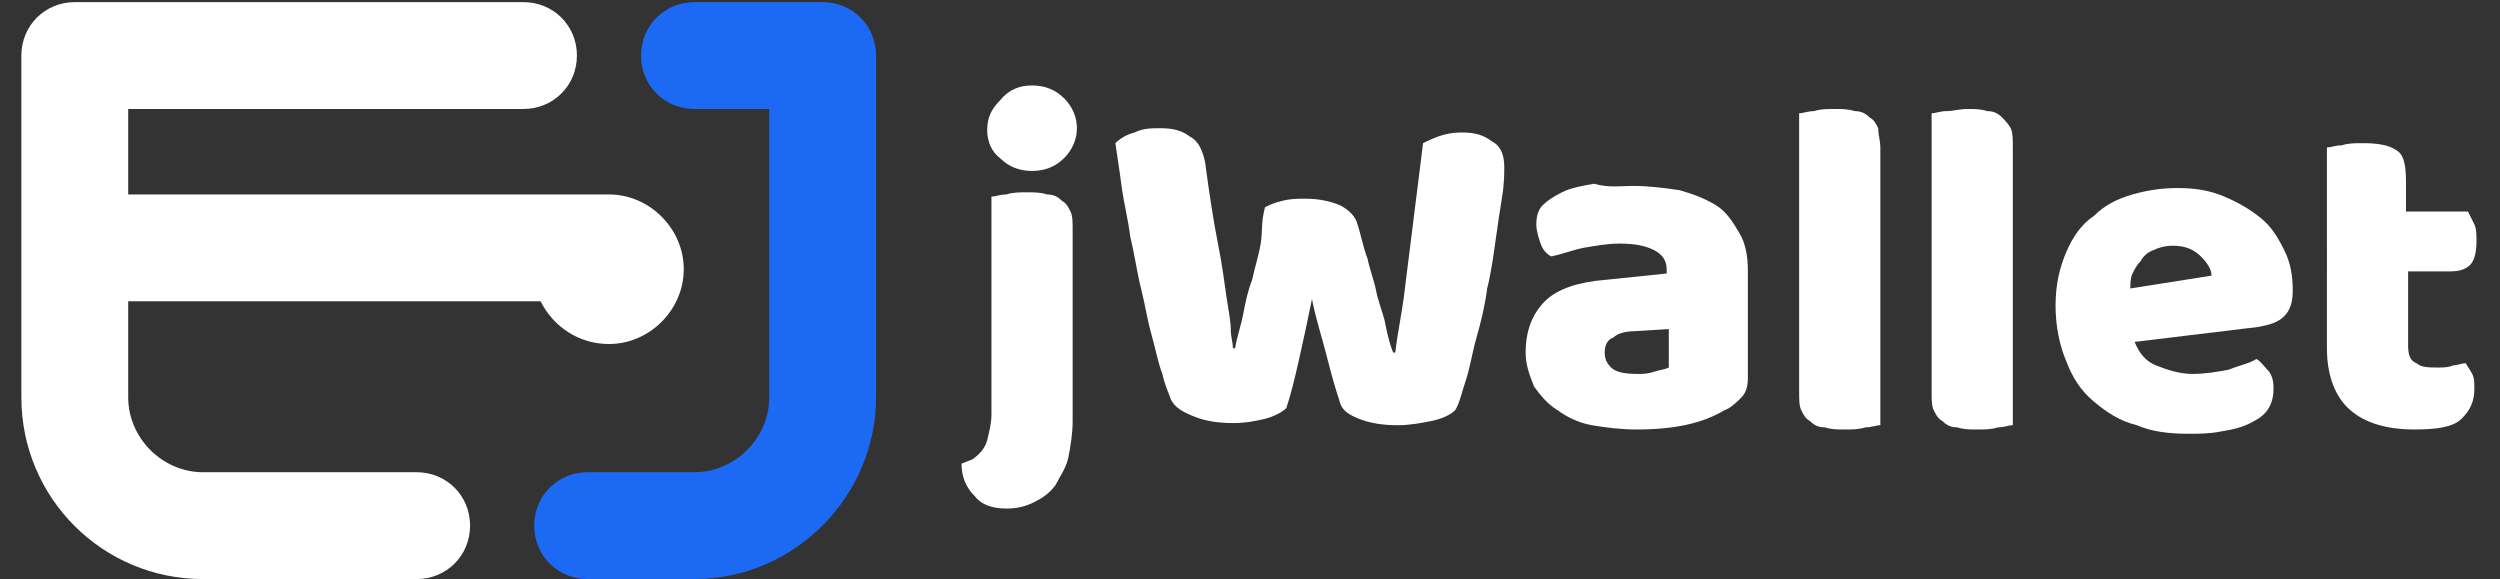 <?xml version="1.0" encoding="utf-8"?>
<!-- Generator: Adobe Illustrator 21.1.0, SVG Export Plug-In . SVG Version: 6.00 Build 0)  -->
<svg version="1.1" id="Layer_1" xmlns="http://www.w3.org/2000/svg" xmlns:xlink="http://www.w3.org/1999/xlink" x="0px" y="0px"
	 viewBox="0 0 117 27.1" style="enable-background:new 0 0 117 27.1;" xml:space="preserve">
<rect x="0" y="0" width="117" height="27.1" fill="#333333" stroke="none"/>
<style>.st0{fill:#FFFFFF;}.st1{fill:#1C6AF3;}</style>
<g>
	<g>
		<path class="st0" d="M45.5,21.5c0.3-0.2,0.6-0.5,0.7-0.9c0.1-0.4,0.2-0.8,0.2-1.2V9.2c0.2,0,0.4-0.1,0.7-0.1
			c0.3-0.1,0.6-0.1,1-0.1c0.3,0,0.6,0,0.9,0.1c0.3,0,0.5,0.1,0.7,0.3c0.2,0.1,0.3,0.3,0.4,0.5c0.1,0.2,0.1,0.5,0.1,0.9v8.9
			c0,0.6-0.1,1.2-0.2,1.7c-0.1,0.5-0.4,0.9-0.6,1.3c-0.3,0.4-0.6,0.6-1,0.8c-0.4,0.2-0.8,0.3-1.3,0.3c-0.7,0-1.2-0.2-1.5-0.6
			c-0.4-0.4-0.6-0.9-0.6-1.5L45.5,21.5z M46.2,6.1c0-0.6,0.2-1,0.6-1.4C47.2,4.2,47.7,4,48.3,4c0.6,0,1.1,0.2,1.5,0.6
			c0.4,0.4,0.6,0.9,0.6,1.4s-0.2,1-0.6,1.4c-0.4,0.4-0.9,0.6-1.5,0.6c-0.6,0-1.1-0.2-1.5-0.6C46.4,7.1,46.2,6.6,46.2,6.1z"/>
		<path class="st0" d="M59.2,9.7c0.2-0.1,0.4-0.2,0.8-0.3c0.4-0.1,0.7-0.1,1.1-0.1c0.6,0,1.1,0.1,1.6,0.3c0.4,0.2,0.7,0.5,0.8,0.8
			c0.2,0.6,0.3,1.2,0.5,1.7c0.1,0.5,0.3,1,0.4,1.5c0.1,0.5,0.3,1,0.4,1.4c0.1,0.5,0.2,1,0.4,1.5h0.1c0.1-0.9,0.3-1.8,0.4-2.6
			c0.1-0.8,0.2-1.6,0.3-2.4c0.1-0.8,0.2-1.6,0.3-2.4c0.1-0.8,0.2-1.6,0.3-2.4c0.6-0.3,1.1-0.5,1.8-0.5c0.6,0,1,0.1,1.4,0.4
			c0.4,0.2,0.6,0.6,0.6,1.2c0,0.3,0,0.8-0.1,1.4c-0.1,0.6-0.2,1.3-0.3,2c-0.1,0.7-0.2,1.5-0.4,2.3c-0.1,0.8-0.3,1.6-0.5,2.3
			c-0.2,0.7-0.3,1.4-0.5,2c-0.2,0.6-0.3,1.1-0.5,1.4c-0.2,0.2-0.6,0.4-1.1,0.5c-0.5,0.1-1,0.2-1.6,0.2c-0.7,0-1.3-0.1-1.8-0.3
			c-0.5-0.2-0.8-0.4-0.9-0.8c-0.2-0.6-0.4-1.3-0.6-2.1c-0.2-0.8-0.5-1.7-0.7-2.7c-0.2,1-0.4,1.9-0.6,2.8c-0.2,0.9-0.4,1.7-0.6,2.3
			c-0.2,0.2-0.6,0.4-1,0.5c-0.4,0.1-0.9,0.2-1.5,0.2c-0.7,0-1.3-0.1-1.8-0.3c-0.5-0.2-0.9-0.4-1.1-0.8c-0.1-0.3-0.3-0.7-0.4-1.2
			c-0.2-0.5-0.3-1.1-0.5-1.8c-0.2-0.7-0.3-1.4-0.5-2.2c-0.2-0.8-0.3-1.6-0.5-2.4c-0.1-0.8-0.3-1.6-0.4-2.3c-0.1-0.8-0.2-1.4-0.3-2.1
			c0.2-0.2,0.5-0.4,0.9-0.5c0.4-0.2,0.8-0.2,1.2-0.2c0.6,0,1,0.1,1.4,0.4c0.4,0.2,0.6,0.7,0.7,1.2c0.2,1.5,0.4,2.8,0.6,3.8
			c0.2,1,0.3,1.8,0.4,2.5c0.1,0.6,0.2,1.2,0.2,1.5c0,0.4,0.1,0.6,0.1,0.9h0.1c0.1-0.6,0.3-1.1,0.4-1.7c0.1-0.5,0.2-1,0.4-1.5
			c0.1-0.5,0.3-1.1,0.4-1.7S59,10.5,59.2,9.7z"/>
		<path class="st0" d="M76.4,8.7c0.8,0,1.5,0.1,2.2,0.2c0.7,0.2,1.2,0.4,1.7,0.7c0.5,0.3,0.8,0.8,1.1,1.3c0.3,0.5,0.4,1.1,0.4,1.8v5
			c0,0.4-0.1,0.7-0.3,0.9c-0.2,0.2-0.5,0.5-0.8,0.6c-1,0.6-2.3,0.9-4.1,0.9c-0.8,0-1.5-0.1-2.1-0.2c-0.6-0.1-1.2-0.4-1.6-0.7
			c-0.5-0.3-0.8-0.7-1.1-1.1c-0.2-0.5-0.4-1-0.4-1.6c0-1,0.3-1.8,0.9-2.4c0.6-0.6,1.6-0.9,2.8-1l2.9-0.3v-0.2c0-0.4-0.2-0.7-0.6-0.9
			c-0.4-0.2-0.9-0.3-1.6-0.3c-0.6,0-1.1,0.1-1.7,0.2c-0.5,0.1-1,0.3-1.5,0.4c-0.2-0.1-0.4-0.3-0.5-0.6s-0.2-0.6-0.2-0.9
			c0-0.4,0.1-0.7,0.3-0.9s0.5-0.4,0.9-0.6c0.4-0.2,0.9-0.3,1.5-0.4C75.3,8.8,75.9,8.7,76.4,8.7z M76.6,17.5c0.3,0,0.5,0,0.8-0.1
			c0.3-0.1,0.5-0.1,0.7-0.2v-1.8l-1.6,0.1c-0.4,0-0.8,0.1-1,0.3c-0.3,0.1-0.4,0.4-0.4,0.7c0,0.3,0.1,0.5,0.3,0.7
			C75.6,17.4,76,17.5,76.6,17.5z"/>
		<path class="st0" d="M88,19.9c-0.2,0-0.4,0.1-0.7,0.1c-0.3,0.1-0.6,0.1-1,0.1c-0.3,0-0.6,0-0.9-0.1c-0.3,0-0.5-0.1-0.7-0.3
			c-0.2-0.1-0.3-0.3-0.4-0.5c-0.1-0.2-0.1-0.5-0.1-0.9v-13c0.2,0,0.4-0.1,0.7-0.1c0.3-0.1,0.6-0.1,1-0.1c0.3,0,0.6,0,0.9,0.1
			c0.3,0,0.5,0.1,0.7,0.3c0.2,0.1,0.3,0.3,0.4,0.5C87.9,6.3,88,6.6,88,6.9V19.9z"/>
		<path class="st0" d="M94.2,19.9c-0.2,0-0.4,0.1-0.7,0.1c-0.3,0.1-0.6,0.1-1,0.1c-0.3,0-0.6,0-0.9-0.1c-0.3,0-0.5-0.1-0.7-0.3
			c-0.2-0.1-0.3-0.3-0.4-0.5c-0.1-0.2-0.1-0.5-0.1-0.9v-13c0.2,0,0.4-0.1,0.7-0.1s0.6-0.1,1-0.1c0.3,0,0.6,0,0.9,0.1
			c0.3,0,0.5,0.1,0.7,0.3C93.8,5.6,94,5.8,94.1,6c0.1,0.2,0.1,0.5,0.1,0.9V19.9z"/>
		<path class="st0" d="M102.4,20.3c-0.9,0-1.7-0.1-2.4-0.4c-0.8-0.2-1.4-0.6-2-1.1c-0.6-0.5-1-1.1-1.3-1.9c-0.3-0.7-0.5-1.6-0.5-2.6
			c0-1,0.2-1.8,0.5-2.5c0.3-0.7,0.7-1.3,1.3-1.7c0.5-0.5,1.1-0.8,1.8-1c0.7-0.2,1.4-0.3,2.1-0.3c0.8,0,1.5,0.1,2.2,0.4
			s1.2,0.6,1.7,1c0.5,0.4,0.8,0.9,1.1,1.5c0.3,0.6,0.4,1.2,0.4,1.9c0,0.5-0.1,0.9-0.4,1.2c-0.3,0.3-0.7,0.4-1.2,0.5L99.9,16
			c0.2,0.5,0.5,0.9,1,1.1c0.5,0.2,1.1,0.4,1.7,0.4c0.6,0,1.2-0.1,1.7-0.2c0.5-0.2,1-0.3,1.3-0.5c0.2,0.1,0.4,0.4,0.6,0.6
			c0.2,0.3,0.2,0.6,0.2,0.8c0,0.7-0.3,1.2-0.9,1.5c-0.5,0.3-1,0.4-1.6,0.5C103.4,20.3,102.9,20.3,102.4,20.3z M101.7,11.5
			c-0.4,0-0.7,0.1-0.9,0.2c-0.3,0.1-0.5,0.3-0.6,0.5c-0.2,0.2-0.3,0.4-0.4,0.6c-0.1,0.2-0.1,0.5-0.1,0.7l3.8-0.6
			c0-0.3-0.2-0.6-0.5-0.9C102.7,11.7,102.3,11.5,101.7,11.5z"/>
		<path class="st0" d="M112.7,16.2c0,0.4,0.1,0.7,0.4,0.8c0.2,0.2,0.6,0.2,1,0.2c0.2,0,0.5,0,0.7-0.1c0.2,0,0.4-0.1,0.6-0.1
			c0.1,0.2,0.2,0.3,0.3,0.5c0.1,0.2,0.1,0.4,0.1,0.7c0,0.6-0.2,1-0.6,1.4c-0.4,0.4-1.2,0.5-2.2,0.5c-1.3,0-2.3-0.3-3-0.9
			c-0.7-0.6-1.1-1.6-1.1-2.9V6.9c0.2,0,0.4-0.1,0.7-0.1c0.3-0.1,0.6-0.1,1-0.1c0.7,0,1.2,0.1,1.5,0.3c0.4,0.2,0.5,0.7,0.5,1.5v1.4
			h2.9c0.1,0.2,0.2,0.4,0.3,0.6c0.1,0.2,0.1,0.5,0.1,0.8c0,0.5-0.1,0.9-0.3,1.1c-0.2,0.2-0.5,0.3-0.9,0.3h-2V16.2z"/>
	</g>
</g>
<g>
	<g>
		<path class="st0" d="M19.5,27.1h-10c-4.7,0-8.5-3.8-8.5-8.5v-16c0-1.4,1.1-2.5,2.5-2.5h21c1.4,0,2.5,1.1,2.5,2.5s-1.1,2.5-2.5,2.5
			H6v13.5c0,1.9,1.6,3.5,3.5,3.5h10c1.4,0,2.5,1.1,2.5,2.5S20.9,27.1,19.5,27.1z"/>
	</g>
</g>
<g>
	<g>
		<path class="st1" d="M32.5,27.1h-5c-1.4,0-2.5-1.1-2.5-2.5s1.1-2.5,2.5-2.5h5c1.9,0,3.5-1.6,3.5-3.5V5.1h-3.5
			c-1.4,0-2.5-1.1-2.5-2.5s1.1-2.5,2.5-2.5h6c1.4,0,2.5,1.1,2.5,2.5v16C41,23.2,37.2,27.1,32.5,27.1z"/>
	</g>
</g>
<path class="st0" d="M28.5,9.1h-25v5h21.8c0.6,1.2,1.8,2,3.2,2c1.9,0,3.5-1.6,3.5-3.5S30.4,9.1,28.5,9.1z"/>
</svg>
